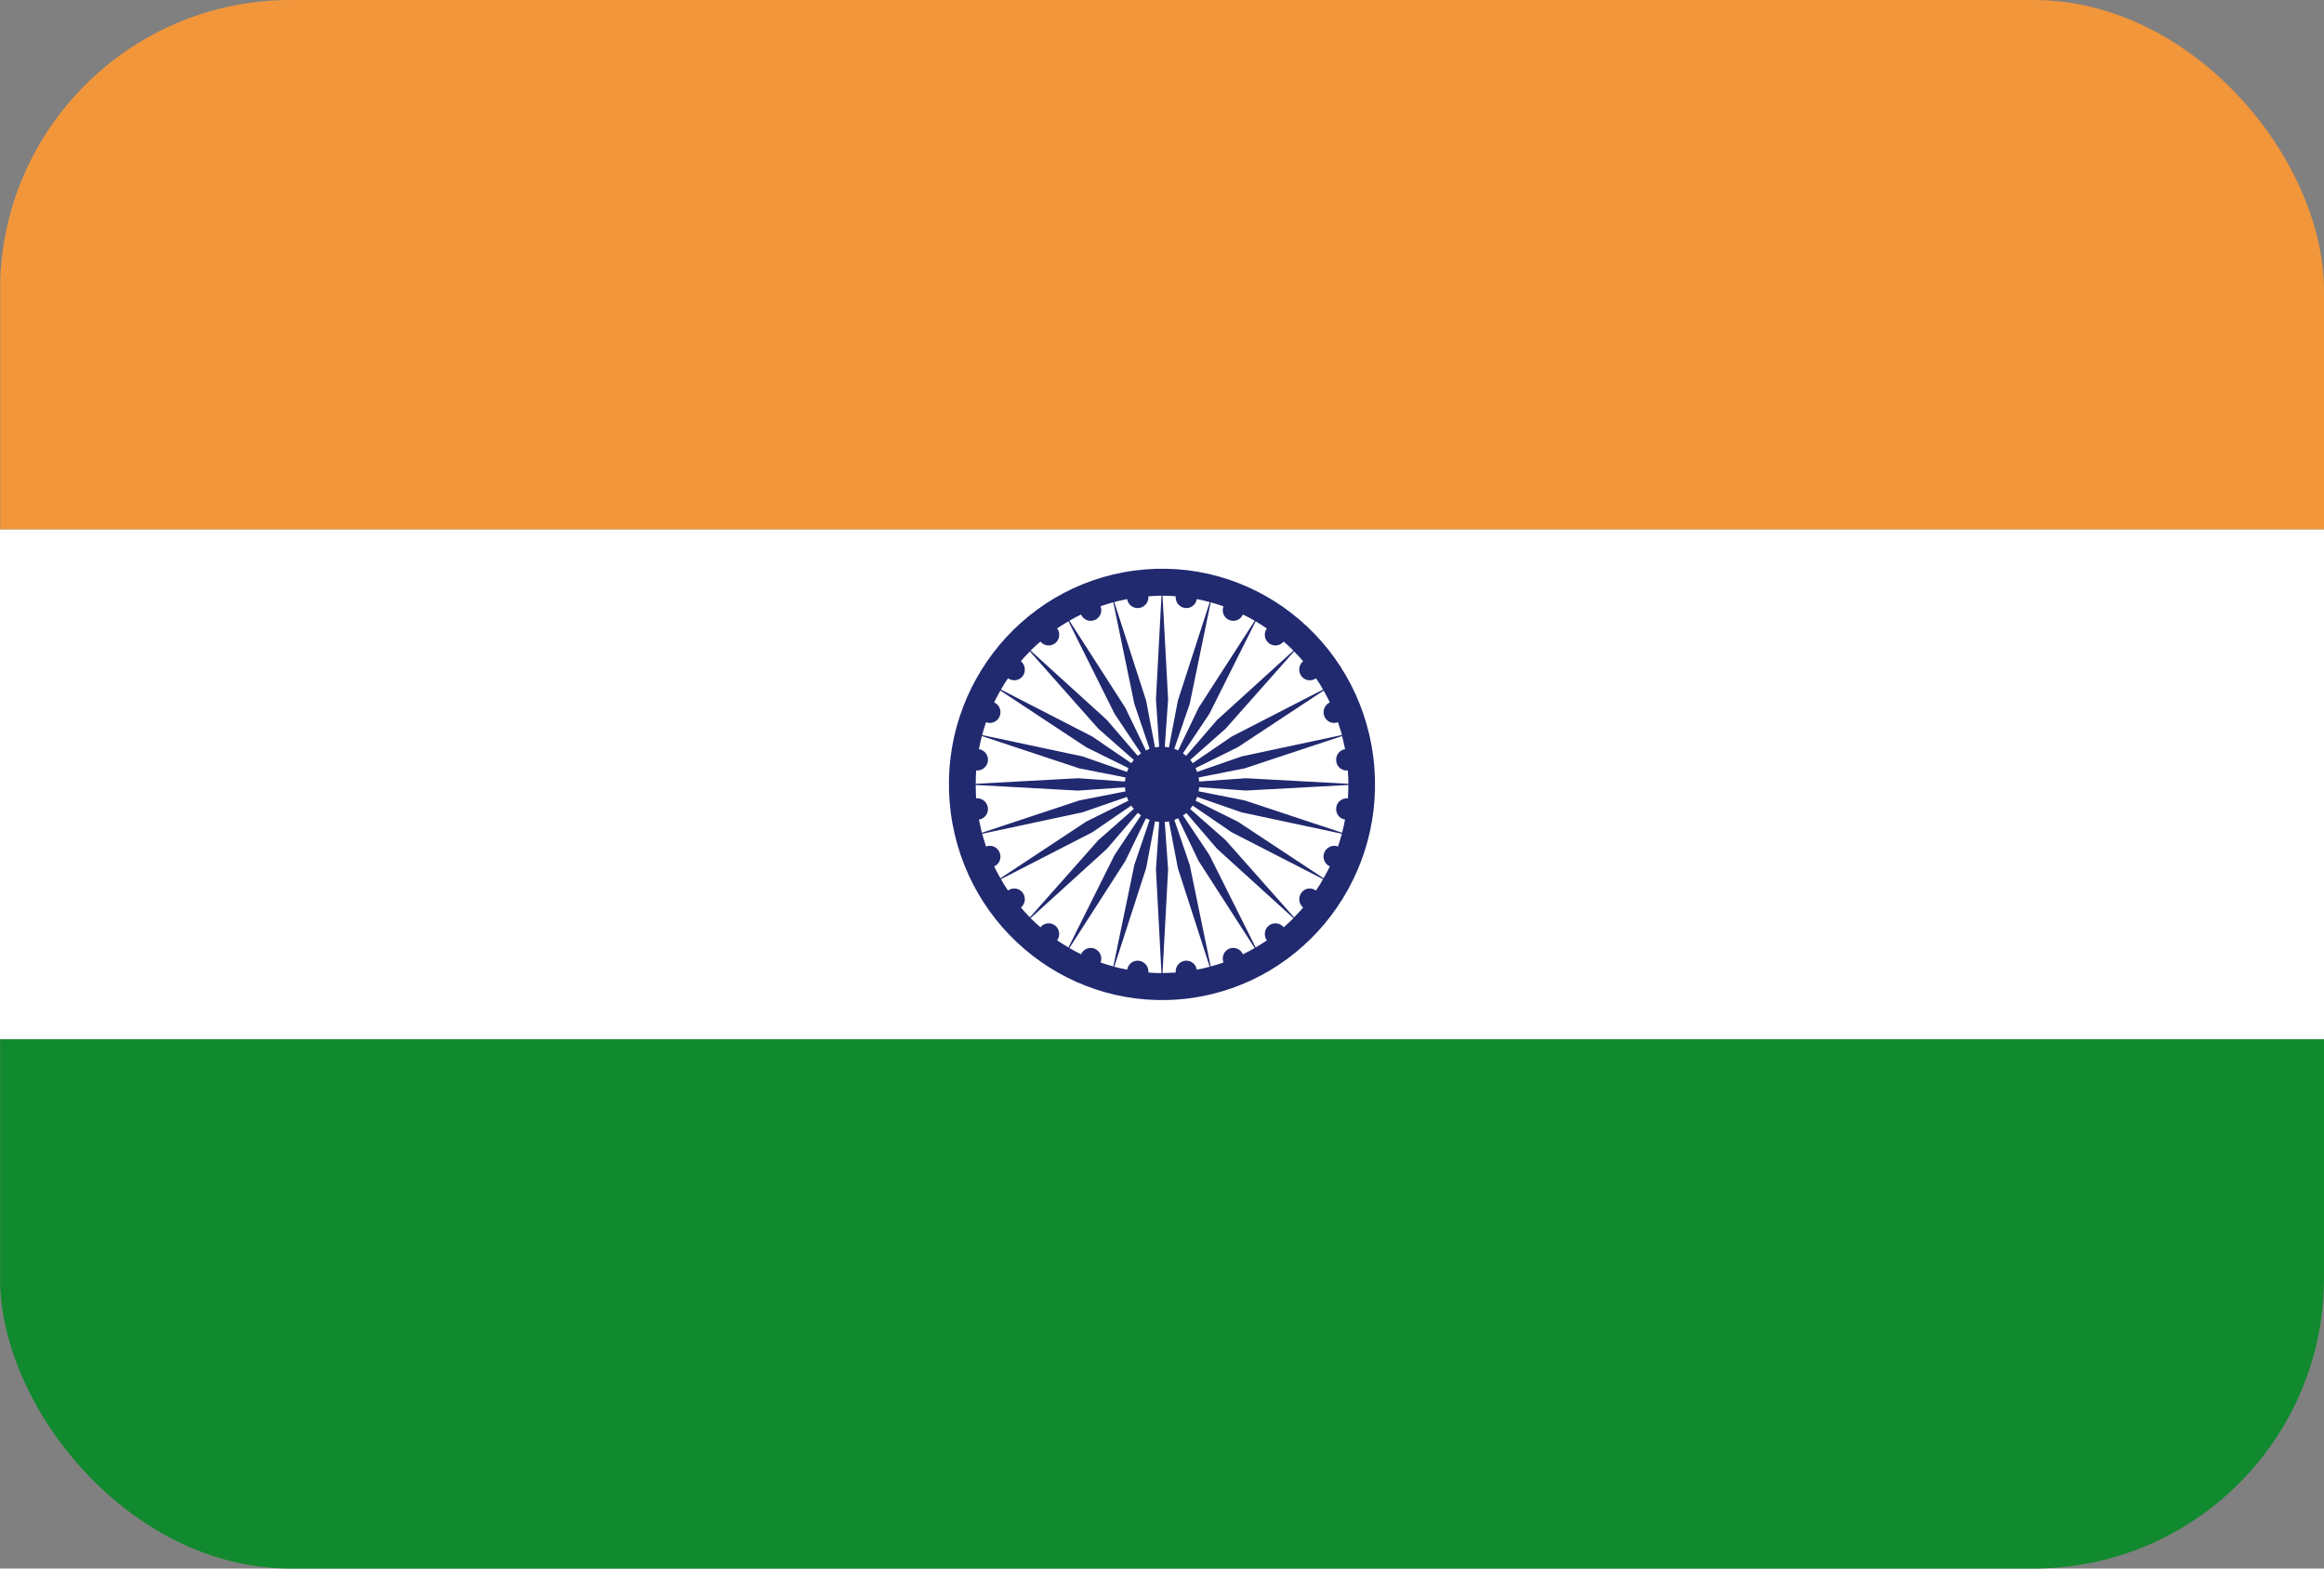 <svg width="40" height="27" viewBox="0 0 40 27" fill="none" xmlns="http://www.w3.org/2000/svg">
<rect x="0" y="0" width="40" height="27" fill="#808080" stroke="none"/>
<g clip-path="url(#clip0_1370_466)">
<path d="M0.002 17.888H40V27H0.002V17.888Z" fill="#11892E"/>
<path d="M0.003 -9.15527e-05H40V9.113H0.003V-9.15527e-05Z" fill="#F2963B"/>
<path d="M0 9.115H40V17.889H0V9.115Z" fill="white"/>
<path d="M23.635 13.018C23.371 10.986 21.529 9.554 19.522 9.822C17.513 10.091 16.1 11.954 16.364 13.986C16.629 16.019 18.47 17.449 20.48 17.183C22.487 16.914 23.899 15.05 23.635 13.018ZM23.201 13.742C23.102 13.732 23.01 13.802 22.999 13.902C22.985 14.002 23.052 14.093 23.151 14.108C23.136 14.184 23.118 14.26 23.1 14.334L21.423 13.778L20.629 13.621C20.633 13.598 20.638 13.575 20.64 13.551L21.444 13.608L23.208 13.512C23.208 13.589 23.203 13.665 23.201 13.742ZM16.801 13.262C16.899 13.273 16.989 13.202 17.003 13.103C17.017 13.003 16.948 12.912 16.849 12.895C16.863 12.82 16.881 12.745 16.899 12.67L18.576 13.226L19.373 13.383C19.368 13.405 19.364 13.428 19.361 13.453L18.555 13.396L16.794 13.492C16.794 13.416 16.796 13.339 16.801 13.262ZM16.849 14.108C16.948 14.093 17.017 14.002 17.003 13.902C16.989 13.802 16.899 13.732 16.801 13.742C16.796 13.665 16.794 13.588 16.794 13.512L18.555 13.609L19.364 13.552C19.366 13.563 19.364 13.575 19.366 13.588C19.366 13.6 19.37 13.61 19.373 13.622L18.576 13.779L16.899 14.335C16.881 14.26 16.865 14.185 16.849 14.108ZM21.444 13.396L20.638 13.453C20.636 13.441 20.638 13.43 20.636 13.417C20.636 13.405 20.631 13.394 20.629 13.383L21.423 13.226L23.1 12.67C23.118 12.745 23.136 12.82 23.151 12.896C23.052 12.912 22.985 13.003 22.999 13.103C23.01 13.202 23.1 13.273 23.199 13.262C23.203 13.339 23.208 13.417 23.208 13.492L21.444 13.396ZM23.029 12.432C23.052 12.504 23.077 12.578 23.098 12.652L21.369 13.021L20.606 13.287C20.597 13.265 20.585 13.244 20.577 13.222L21.305 12.862L22.782 11.887C22.82 11.953 22.855 12.021 22.889 12.09C22.8 12.132 22.756 12.238 22.795 12.331C22.831 12.423 22.937 12.468 23.029 12.432ZM22.4 11.639C22.459 11.718 22.572 11.733 22.65 11.676C22.696 11.739 22.735 11.804 22.772 11.87L21.199 12.679L20.528 13.137C20.514 13.118 20.503 13.097 20.487 13.08L21.095 12.543L22.273 11.213C22.326 11.267 22.379 11.323 22.429 11.382C22.351 11.446 22.34 11.559 22.4 11.639ZM21.841 11.073C21.919 11.134 22.032 11.119 22.094 11.043C22.152 11.093 22.207 11.145 22.262 11.2L20.948 12.393L20.415 13.011C20.397 12.996 20.381 12.981 20.36 12.968L20.815 12.288L21.612 10.695C21.676 10.733 21.74 10.775 21.804 10.818C21.747 10.9 21.761 11.012 21.841 11.073ZM21.157 10.673C21.249 10.711 21.352 10.668 21.393 10.578C21.462 10.611 21.531 10.647 21.596 10.686L20.631 12.182L20.278 12.917C20.257 12.906 20.234 12.899 20.211 12.891L20.477 12.116L20.838 10.368C20.911 10.388 20.985 10.412 21.058 10.437C21.022 10.53 21.065 10.635 21.157 10.673ZM20.236 10.264C20.227 10.363 20.296 10.453 20.395 10.466C20.494 10.479 20.583 10.411 20.599 10.312C20.675 10.327 20.748 10.344 20.822 10.364L20.273 12.061L20.119 12.867C20.093 12.862 20.073 12.857 20.048 12.854L20.105 12.038L20.009 10.254C20.085 10.254 20.163 10.258 20.236 10.264ZM19.605 10.466C19.703 10.453 19.775 10.363 19.766 10.264C19.839 10.258 19.917 10.256 19.991 10.254L19.896 12.038L19.951 12.856C19.94 12.858 19.929 12.856 19.917 12.858C19.906 12.859 19.892 12.865 19.88 12.867L19.727 12.061L19.178 10.363C19.251 10.344 19.325 10.327 19.4 10.312C19.416 10.411 19.506 10.479 19.605 10.466ZM18.842 10.673C18.936 10.635 18.978 10.529 18.943 10.435C19.015 10.41 19.088 10.388 19.162 10.368L19.524 12.116L19.786 12.889C19.765 12.898 19.745 12.909 19.724 12.919L19.368 12.182L18.406 10.685C18.47 10.648 18.537 10.611 18.606 10.578C18.647 10.668 18.75 10.711 18.842 10.673ZM18.16 11.073C18.238 11.012 18.255 10.899 18.195 10.817C18.259 10.774 18.321 10.733 18.39 10.695L19.184 12.288L19.639 12.968C19.621 12.981 19.6 12.995 19.582 13.01L19.051 12.392L17.738 11.199C17.795 11.145 17.848 11.092 17.907 11.043C17.967 11.119 18.08 11.134 18.16 11.073ZM17.602 11.639C17.662 11.559 17.648 11.446 17.572 11.382C17.618 11.324 17.673 11.268 17.726 11.213L18.904 12.543L19.515 13.081C19.502 13.098 19.485 13.118 19.472 13.137L18.801 12.679L17.228 11.87C17.265 11.804 17.306 11.738 17.35 11.675C17.428 11.733 17.543 11.718 17.602 11.639ZM17.205 12.331C17.244 12.238 17.203 12.132 17.111 12.09C17.145 12.021 17.18 11.953 17.218 11.887L18.695 12.862L19.423 13.222C19.414 13.242 19.405 13.266 19.398 13.288L18.631 13.02L16.904 12.653C16.925 12.577 16.948 12.505 16.971 12.432C17.063 12.468 17.168 12.423 17.205 12.331ZM16.971 14.572C16.948 14.5 16.925 14.426 16.904 14.352L18.631 13.983L19.396 13.718C19.403 13.74 19.414 13.761 19.423 13.782L18.695 14.143L17.219 15.118C17.18 15.052 17.145 14.984 17.111 14.914C17.203 14.874 17.244 14.767 17.205 14.674C17.168 14.581 17.063 14.535 16.971 14.572ZM17.602 15.366C17.543 15.286 17.428 15.271 17.349 15.329C17.306 15.265 17.265 15.2 17.228 15.134L18.801 14.326L19.471 13.867C19.485 13.887 19.499 13.906 19.515 13.925L18.904 14.462L17.726 15.791C17.673 15.736 17.62 15.681 17.572 15.622C17.648 15.558 17.662 15.446 17.602 15.366ZM18.16 15.931C18.08 15.87 17.968 15.885 17.908 15.962C17.85 15.912 17.795 15.86 17.738 15.805L19.051 14.612L19.584 13.992C19.602 14.008 19.621 14.023 19.639 14.035L19.185 14.715L18.39 16.309C18.323 16.271 18.259 16.229 18.195 16.186C18.254 16.106 18.238 15.992 18.16 15.931ZM18.842 16.33C18.75 16.293 18.647 16.335 18.606 16.427C18.537 16.393 18.47 16.355 18.406 16.319L19.368 14.822L19.724 14.086C19.745 14.097 19.768 14.105 19.788 14.112L19.524 14.888L19.162 16.636C19.088 16.616 19.017 16.594 18.943 16.568C18.978 16.474 18.934 16.37 18.842 16.33ZM19.766 16.741C19.775 16.642 19.703 16.552 19.605 16.538C19.506 16.524 19.416 16.594 19.4 16.692C19.324 16.678 19.251 16.66 19.178 16.641L19.727 14.943L19.88 14.138C19.906 14.142 19.929 14.148 19.951 14.15L19.896 14.966L19.991 16.75C19.915 16.75 19.839 16.748 19.766 16.741ZM20.395 16.538C20.296 16.551 20.227 16.641 20.236 16.741C20.16 16.745 20.085 16.749 20.009 16.749L20.105 14.966L20.047 14.147C20.059 14.146 20.073 14.148 20.082 14.146C20.093 14.145 20.107 14.14 20.119 14.138L20.273 14.943L20.821 16.641C20.748 16.66 20.674 16.678 20.599 16.692C20.583 16.594 20.494 16.524 20.395 16.538ZM21.157 16.33C21.065 16.37 21.022 16.474 21.058 16.568C20.985 16.594 20.911 16.616 20.838 16.636L20.477 14.888L20.213 14.115C20.234 14.106 20.254 14.096 20.277 14.084L20.631 14.822L21.595 16.319C21.531 16.357 21.462 16.393 21.393 16.427C21.352 16.335 21.249 16.293 21.157 16.33ZM21.841 15.931C21.761 15.992 21.747 16.106 21.805 16.188C21.741 16.229 21.678 16.271 21.612 16.309L20.815 14.716L20.361 14.035C20.382 14.024 20.402 14.01 20.419 13.995L20.949 14.612L22.263 15.805C22.207 15.86 22.152 15.912 22.095 15.962C22.032 15.885 21.919 15.87 21.841 15.931ZM22.4 15.366C22.34 15.446 22.354 15.558 22.429 15.621C22.381 15.681 22.326 15.736 22.273 15.791L21.095 14.462L20.484 13.924C20.498 13.905 20.514 13.887 20.528 13.867L21.199 14.326L22.772 15.133C22.735 15.2 22.694 15.266 22.65 15.33C22.57 15.271 22.459 15.286 22.4 15.366ZM22.794 14.674C22.755 14.767 22.799 14.873 22.889 14.915C22.854 14.983 22.82 15.05 22.781 15.118L21.304 14.143L20.578 13.783C20.588 13.762 20.595 13.739 20.604 13.717L21.369 13.983L23.096 14.352C23.077 14.426 23.052 14.501 23.029 14.571C22.937 14.536 22.831 14.582 22.794 14.674Z" fill="#21296F"/>
</g>
<defs>
<clipPath id="clip0_1370_466">
<rect width="40" height="27" rx="5" fill="white"/>
</clipPath>
</defs>
</svg>
